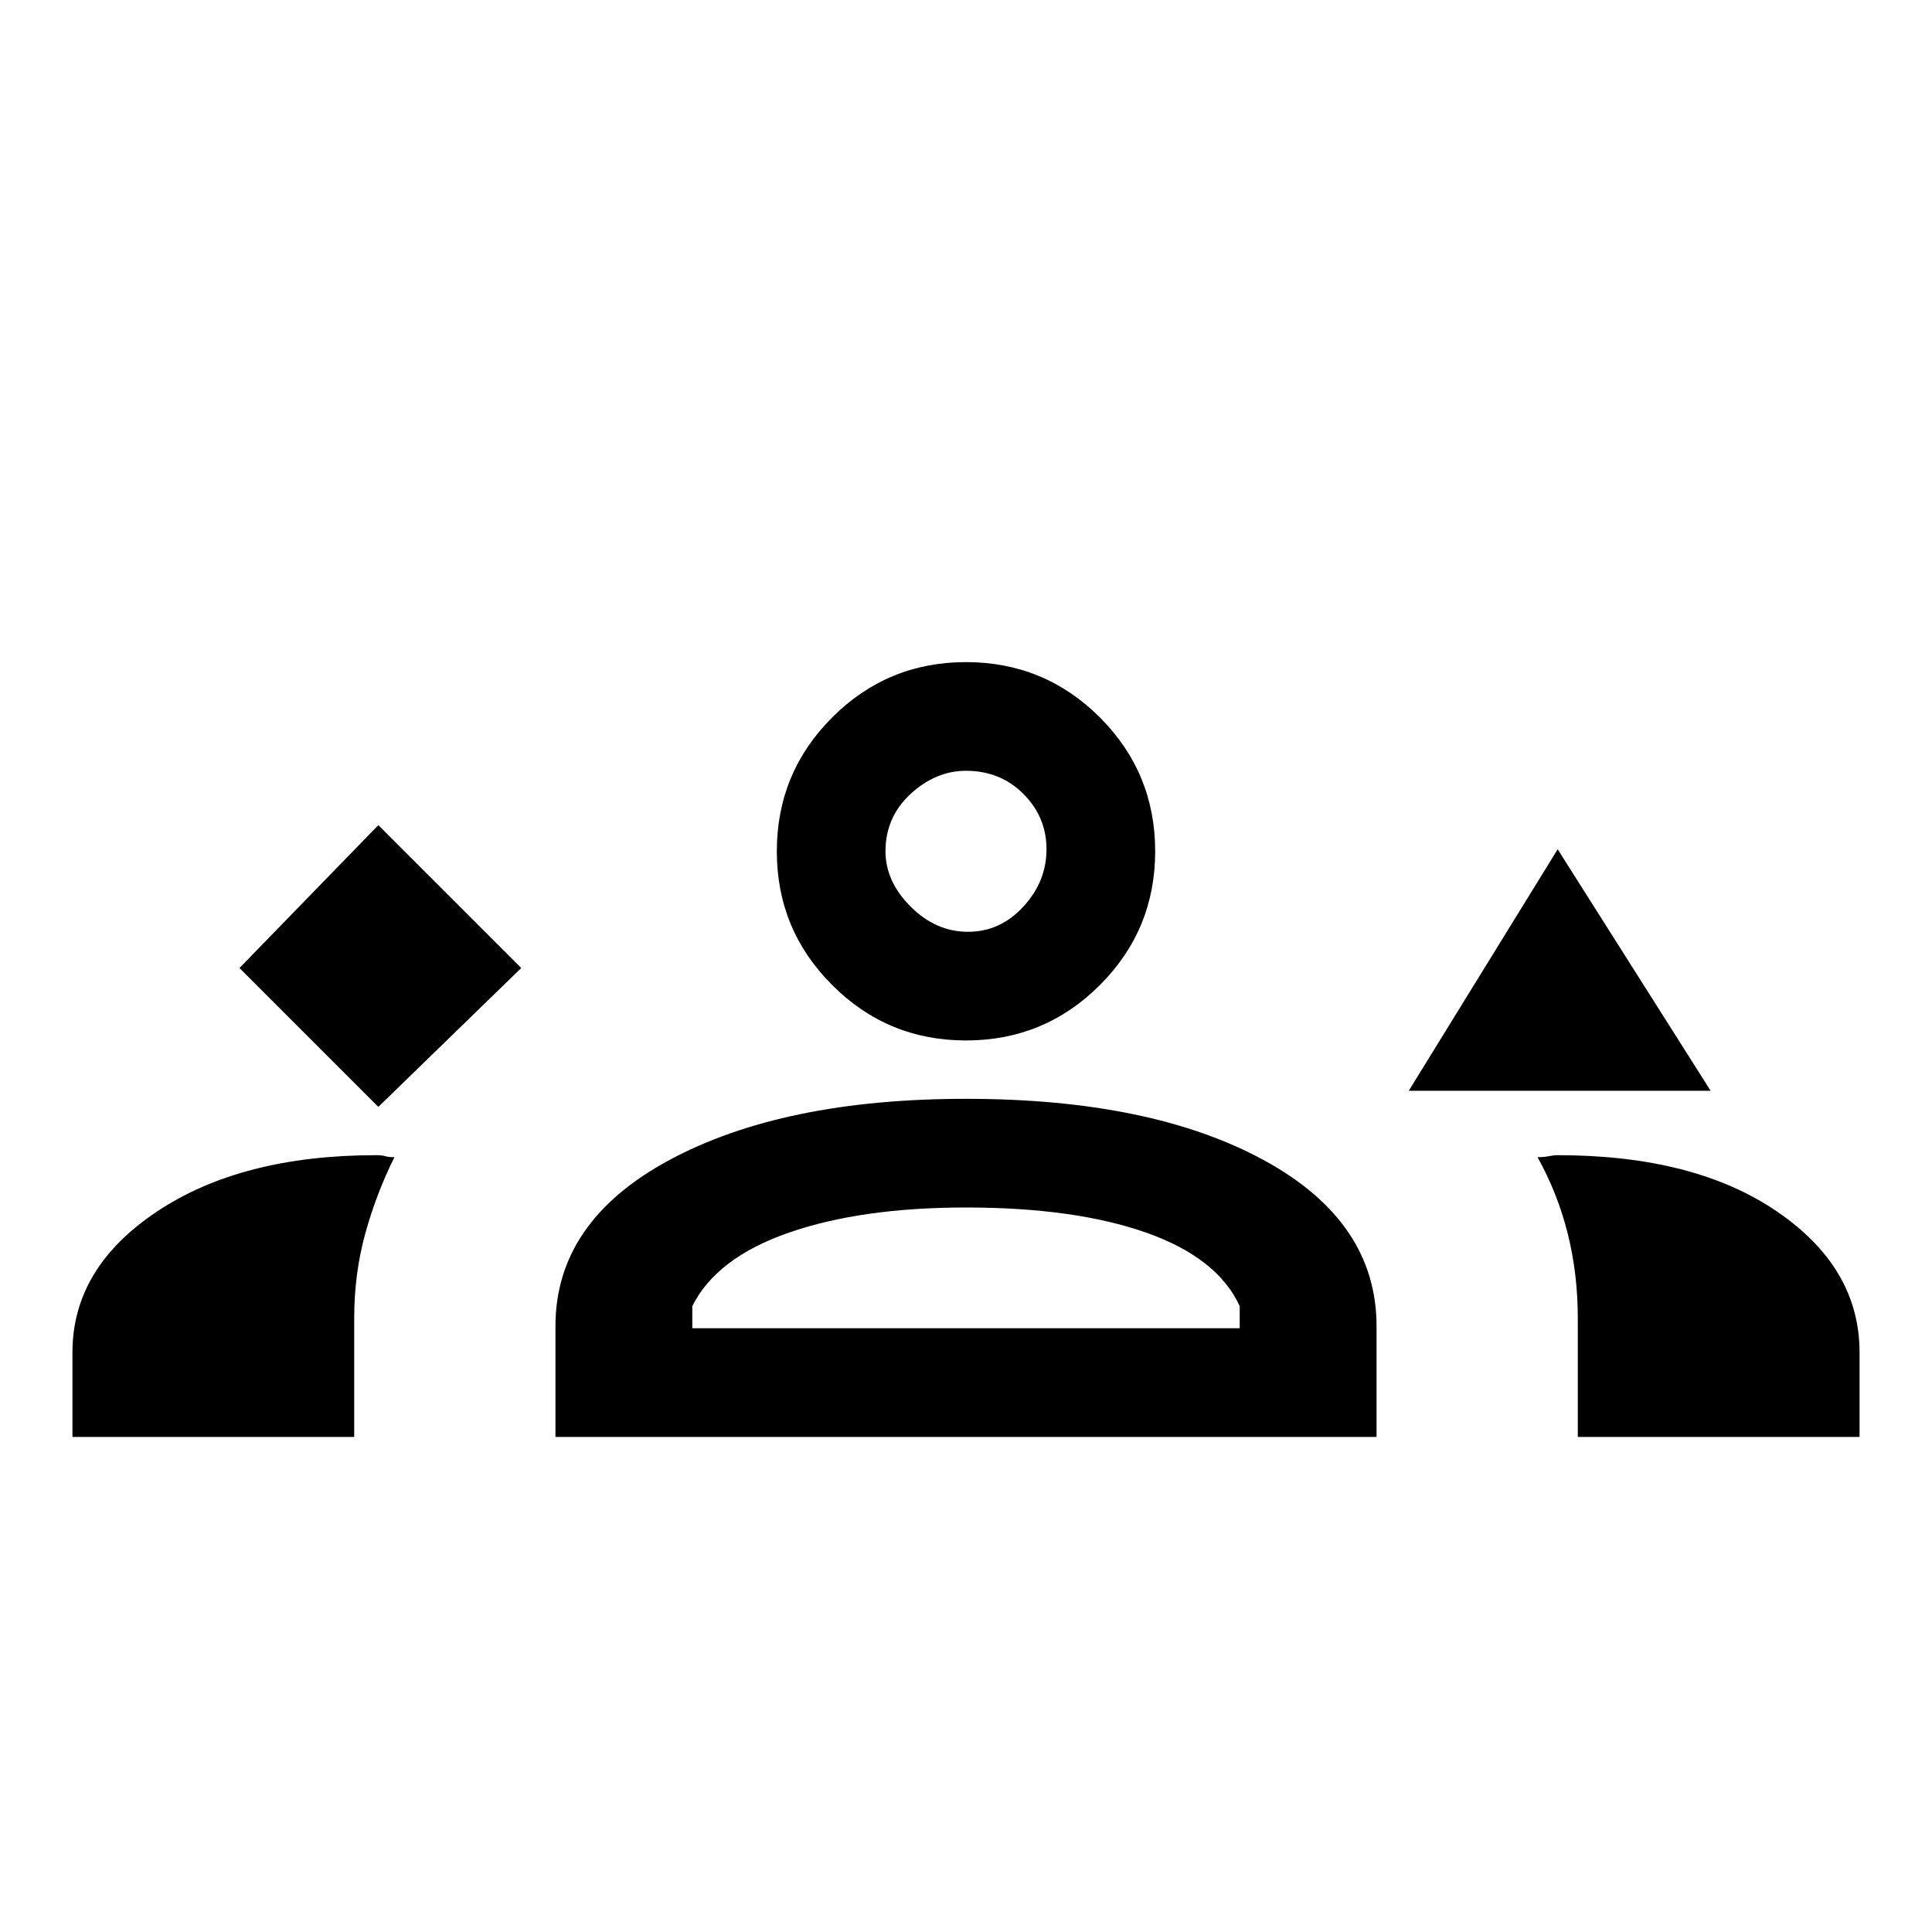 <svg xmlns="http://www.w3.org/2000/svg" height="24" width="24"><path d="m4.7 13.75 1.775-1.725L4.7 10.25l-1.725 1.775Zm12.8-.2 1.85-3 1.9 3ZM.9 17.85V16.8q0-1.05 1.05-1.75t2.725-.7q.075 0 .112.013.038.012.113.012-.225.45-.363.95-.137.5-.137 1.05v1.475Zm6 0v-1.375q0-1.3 1.412-2.063Q9.725 13.65 12 13.65q2.3 0 3.7.762 1.4.763 1.4 2.063v1.375Zm12.7 0v-1.475q0-.55-.125-1.05t-.375-.95q.075 0 .138-.012.062-.013.112-.013 1.7 0 2.725.7 1.025.7 1.025 1.75v1.05ZM12 15q-1.3 0-2.2.312-.9.313-1.2.913v.275h6.8v-.275q-.275-.6-1.162-.913Q13.35 15 12 15Zm0-2.075q-.975 0-1.662-.688-.688-.687-.688-1.662 0-.975.688-1.663.687-.687 1.662-.687.975 0 1.663.687.687.688.687 1.663 0 .975-.687 1.662-.688.688-1.663.688Zm0-3.35q-.375 0-.688.287-.312.288-.312.713 0 .375.312.687.313.313.713.313.4 0 .688-.313.287-.312.287-.712 0-.4-.287-.688-.288-.287-.713-.287Zm0 6.925Zm0-5.925Z"/></svg>